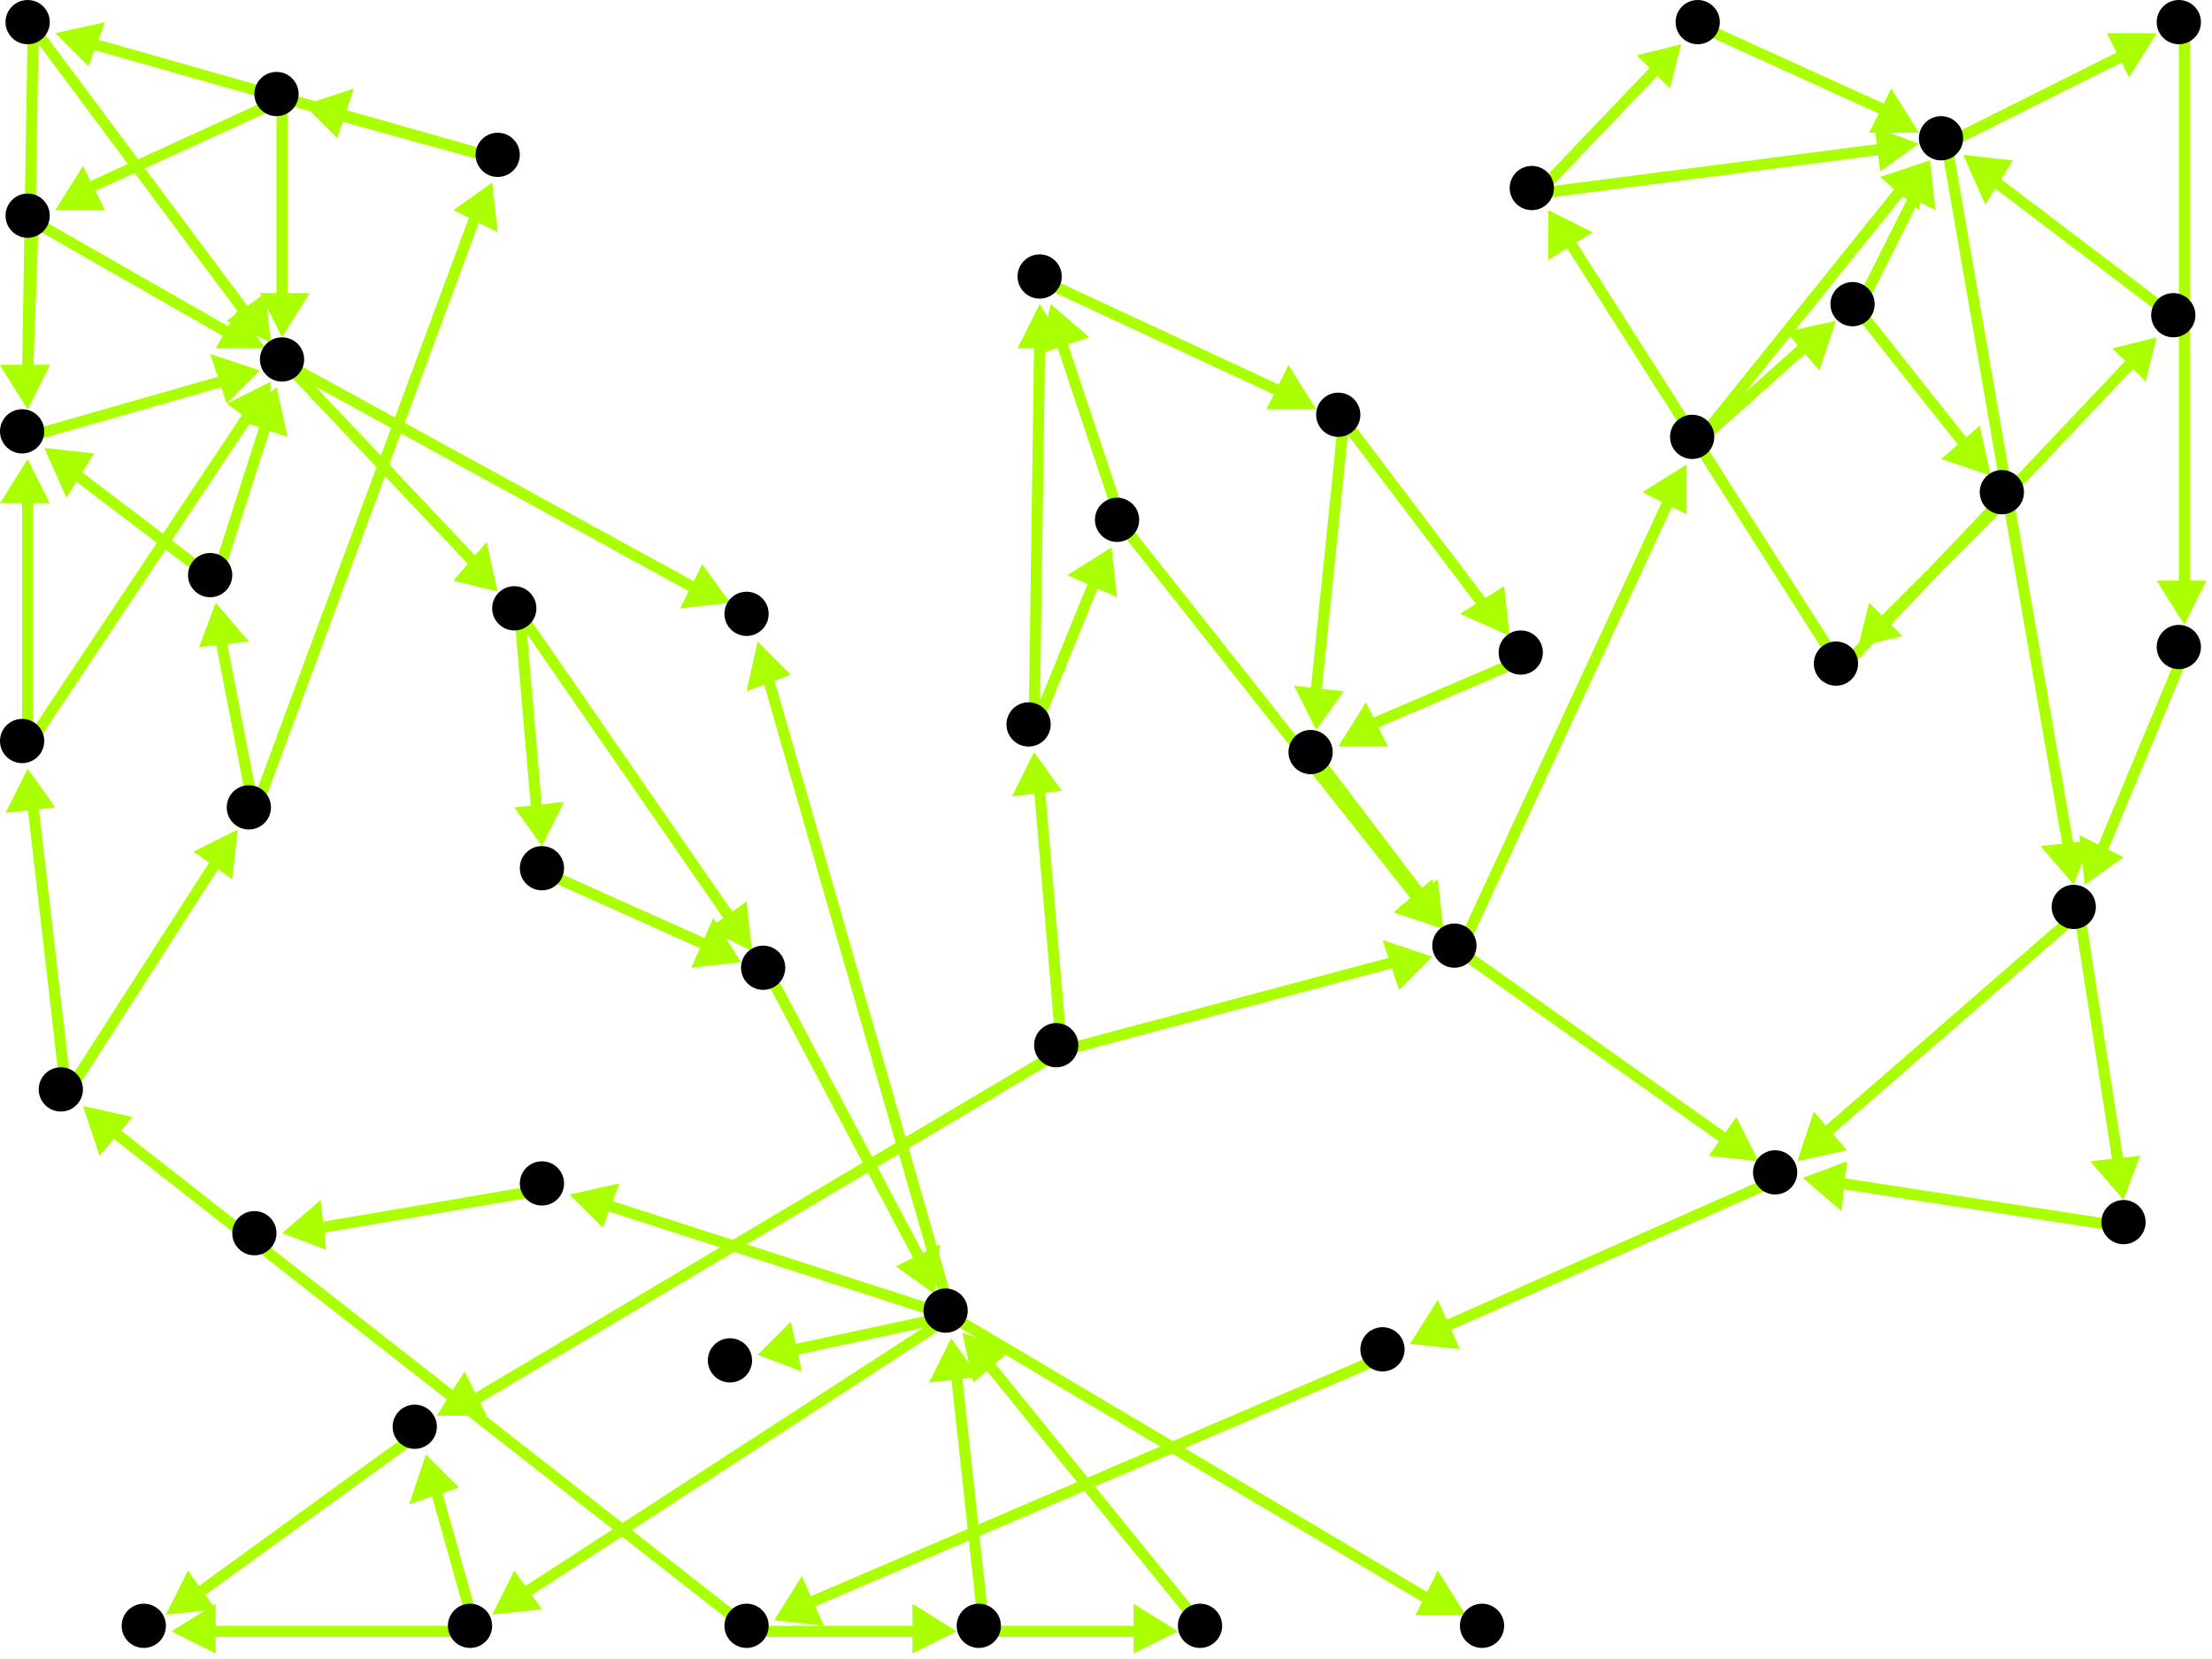 <?xml version="1.0" encoding="utf-8"?>
<!-- Created with Hypercube (http://tumic.wz.cz/hypercube) -->

<svg width="400" height="300" viewBox="0 0 400 300" xmlns="http://www.w3.org/2000/svg" baseProfile="tiny">

<g font-family="Helvetica" font-weight="normal">

<g>
	<polygon points="259,173 253,179 250,170" fill="#aaff00"/>
	<line x1="192" y1="190" x2="252" y2="174" stroke="#aaff00" stroke-width="2"/>
</g>
<g>
	<polygon points="187,136 192,143 183,144" fill="#aaff00"/>
	<line x1="192" y1="190" x2="188" y2="143" stroke="#aaff00" stroke-width="2"/>
</g>
<g>
	<polygon points="79,256 84,248 88,256" fill="#aaff00"/>
	<line x1="192" y1="190" x2="86" y2="253" stroke="#aaff00" stroke-width="2"/>
</g>
<g>
	<polygon points="318,210 309,209 314,202" fill="#aaff00"/>
	<line x1="264" y1="172" x2="312" y2="206" stroke="#aaff00" stroke-width="2"/>
</g>
<g>
	<polygon points="305,84 305,93 297,89" fill="#aaff00"/>
	<line x1="264" y1="172" x2="302" y2="90" stroke="#aaff00" stroke-width="2"/>
</g>
<g>
	<polygon points="255,243 260,235 264,244" fill="#aaff00"/>
	<line x1="322" y1="213" x2="261" y2="240" stroke="#aaff00" stroke-width="2"/>
</g>
<g>
	<polygon points="140,293 145,285 149,294" fill="#aaff00"/>
	<line x1="251" y1="245" x2="146" y2="290" stroke="#aaff00" stroke-width="2"/>
</g>
<g>
	<polygon points="173,295 165,299 165,290" fill="#aaff00"/>
	<line x1="136" y1="295" x2="166" y2="295" stroke="#aaff00" stroke-width="2"/>
</g>
<g>
	<polygon points="15,200 24,202 18,209" fill="#aaff00"/>
	<line x1="136" y1="295" x2="21" y2="205" stroke="#aaff00" stroke-width="2"/>
</g>
<g>
	<polygon points="172,242 177,249 168,250" fill="#aaff00"/>
	<line x1="178" y1="295" x2="173" y2="249" stroke="#aaff00" stroke-width="2"/>
</g>
<g>
	<polygon points="213,295 205,299 205,290" fill="#aaff00"/>
	<line x1="178" y1="295" x2="206" y2="295" stroke="#aaff00" stroke-width="2"/>
</g>
<g>
	<polygon points="137,116 143,122 135,125" fill="#aaff00"/>
	<line x1="172" y1="238" x2="139" y2="123" stroke="#aaff00" stroke-width="2"/>
</g>
<g>
	<polygon points="89,292 93,284 98,291" fill="#aaff00"/>
	<line x1="172" y1="238" x2="95" y2="288" stroke="#aaff00" stroke-width="2"/>
</g>
<g>
	<polygon points="103,216 112,214 109,222" fill="#aaff00"/>
	<line x1="172" y1="238" x2="110" y2="218" stroke="#aaff00" stroke-width="2"/>
</g>
<g>
	<polygon points="265,292 256,292 260,284" fill="#aaff00"/>
	<line x1="172" y1="238" x2="258" y2="289" stroke="#aaff00" stroke-width="2"/>
</g>
<g>
	<polygon points="137,245 143,239 145,248" fill="#aaff00"/>
	<line x1="172" y1="238" x2="144" y2="244" stroke="#aaff00" stroke-width="2"/>
</g>
<g>
	<polygon points="132,109 123,110 127,102" fill="#aaff00"/>
	<line x1="52" y1="66" x2="125" y2="106" stroke="#aaff00" stroke-width="2"/>
</g>
<g>
	<polygon points="90,107 82,105 88,98" fill="#aaff00"/>
	<line x1="52" y1="66" x2="86" y2="102" stroke="#aaff00" stroke-width="2"/>
</g>
<g>
	<polygon points="136,172 128,168 135,163" fill="#aaff00"/>
	<line x1="94" y1="111" x2="132" y2="166" stroke="#aaff00" stroke-width="2"/>
</g>
<g>
	<polygon points="98,153 93,146 102,145" fill="#aaff00"/>
	<line x1="94" y1="111" x2="97" y2="146" stroke="#aaff00" stroke-width="2"/>
</g>
<g>
	<polygon points="169,234 162,229 170,225" fill="#aaff00"/>
	<line x1="139" y1="176" x2="166" y2="227" stroke="#aaff00" stroke-width="2"/>
</g>
<g>
	<polygon points="134,174 125,175 129,166" fill="#aaff00"/>
	<line x1="99" y1="158" x2="128" y2="171" stroke="#aaff00" stroke-width="2"/>
</g>
<g>
	<polygon points="49,69 48,78 41,73" fill="#aaff00"/>
	<line x1="5" y1="135" x2="45" y2="75" stroke="#aaff00" stroke-width="2"/>
</g>
<g>
	<polygon points="5,83 9,91 0,91" fill="#aaff00"/>
	<line x1="5" y1="135" x2="5" y2="90" stroke="#aaff00" stroke-width="2"/>
</g>
<g>
	<polygon points="47,67 41,73 38,64" fill="#aaff00"/>
	<line x1="5" y1="79" x2="40" y2="69" stroke="#aaff00" stroke-width="2"/>
</g>
<g>
	<polygon points="50,70 52,79 43,76" fill="#aaff00"/>
	<line x1="39" y1="105" x2="48" y2="77" stroke="#aaff00" stroke-width="2"/>
</g>
<g>
	<polygon points="8,81 17,82 12,90" fill="#aaff00"/>
	<line x1="39" y1="105" x2="14" y2="86" stroke="#aaff00" stroke-width="2"/>
</g>
<g>
	<polygon points="39,109 45,116 36,117" fill="#aaff00"/>
	<line x1="46" y1="147" x2="40" y2="116" stroke="#aaff00" stroke-width="2"/>
</g>
<g>
	<polygon points="89,33 90,42 82,38" fill="#aaff00"/>
	<line x1="46" y1="147" x2="86" y2="39" stroke="#aaff00" stroke-width="2"/>
</g>
<g>
	<polygon points="10,6 19,4 16,12" fill="#aaff00"/>
	<line x1="91" y1="29" x2="17" y2="8" stroke="#aaff00" stroke-width="2"/>
</g>
<g>
	<polygon points="55,19 64,16 61,25" fill="#aaff00"/>
	<line x1="91" y1="29" x2="62" y2="21" stroke="#aaff00" stroke-width="2"/>
</g>
<g>
	<polygon points="49,62 41,58 48,53" fill="#aaff00"/>
	<line x1="6" y1="5" x2="44" y2="56" stroke="#aaff00" stroke-width="2"/>
</g>
<g>
	<polygon points="5,74 0,66 9,66" fill="#aaff00"/>
	<line x1="6" y1="5" x2="5" y2="67" stroke="#aaff00" stroke-width="2"/>
</g>
<g>
	<polygon points="51,61 47,53 56,53" fill="#aaff00"/>
	<line x1="51" y1="18" x2="51" y2="54" stroke="#aaff00" stroke-width="2"/>
</g>
<g>
	<polygon points="10,38 15,30 19,38" fill="#aaff00"/>
	<line x1="51" y1="18" x2="16" y2="34" stroke="#aaff00" stroke-width="2"/>
</g>
<g>
	<polygon points="48,63 39,63 43,56" fill="#aaff00"/>
	<line x1="6" y1="40" x2="41" y2="60" stroke="#aaff00" stroke-width="2"/>
</g>
<g>
	<polygon points="5,74 0,66 9,66" fill="#aaff00"/>
	<line x1="6" y1="40" x2="5" y2="67" stroke="#aaff00" stroke-width="2"/>
</g>
<g>
	<polygon points="5,139 10,146 1,147" fill="#aaff00"/>
	<line x1="12" y1="198" x2="6" y2="146" stroke="#aaff00" stroke-width="2"/>
</g>
<g>
	<polygon points="43,150 42,159 35,154" fill="#aaff00"/>
	<line x1="12" y1="198" x2="39" y2="156" stroke="#aaff00" stroke-width="2"/>
</g>
<g>
	<polygon points="77,263 83,269 74,272" fill="#aaff00"/>
	<line x1="86" y1="295" x2="79" y2="270" stroke="#aaff00" stroke-width="2"/>
</g>
<g>
	<polygon points="31,295 39,290 39,299" fill="#aaff00"/>
	<line x1="86" y1="295" x2="38" y2="295" stroke="#aaff00" stroke-width="2"/>
</g>
<g>
	<polygon points="30,292 34,284 39,291" fill="#aaff00"/>
	<line x1="76" y1="259" x2="36" y2="288" stroke="#aaff00" stroke-width="2"/>
</g>
<g>
	<polygon points="174,241 183,244 176,250" fill="#aaff00"/>
	<line x1="218" y1="295" x2="179" y2="247" stroke="#aaff00" stroke-width="2"/>
</g>
<g>
	<polygon points="325,210 328,201 334,208" fill="#aaff00"/>
	<line x1="376" y1="165" x2="330" y2="205" stroke="#aaff00" stroke-width="2"/>
</g>
<g>
	<polygon points="384,217 378,210 387,209" fill="#aaff00"/>
	<line x1="376" y1="165" x2="383" y2="210" stroke="#aaff00" stroke-width="2"/>
</g>
<g>
	<polygon points="326,213 334,210 333,219" fill="#aaff00"/>
	<line x1="385" y1="222" x2="333" y2="214" stroke="#aaff00" stroke-width="2"/>
</g>
<g>
	<polygon points="377,160 376,151 384,155" fill="#aaff00"/>
	<line x1="395" y1="118" x2="380" y2="154" stroke="#aaff00" stroke-width="2"/>
</g>
<g>
	<polygon points="395,113 390,105 399,105" fill="#aaff00"/>
	<line x1="395" y1="5" x2="395" y2="106" stroke="#aaff00" stroke-width="2"/>
</g>
<g>
	<polygon points="375,160 369,153 378,152" fill="#aaff00"/>
	<line x1="352" y1="26" x2="374" y2="153" stroke="#aaff00" stroke-width="2"/>
</g>
<g>
	<polygon points="390,6 385,14 381,6" fill="#aaff00"/>
	<line x1="352" y1="26" x2="384" y2="10" stroke="#aaff00" stroke-width="2"/>
</g>
<g>
	<polygon points="349,29 347,38 340,32" fill="#aaff00"/>
	<line x1="307" y1="80" x2="344" y2="34" stroke="#aaff00" stroke-width="2"/>
</g>
<g>
	<polygon points="332,58 329,67 323,60" fill="#aaff00"/>
	<line x1="307" y1="80" x2="326" y2="63" stroke="#aaff00" stroke-width="2"/>
</g>
<g>
	<polygon points="349,29 350,38 342,34" fill="#aaff00"/>
	<line x1="336" y1="56" x2="346" y2="36" stroke="#aaff00" stroke-width="2"/>
</g>
<g>
	<polygon points="360,86 351,83 358,77" fill="#aaff00"/>
	<line x1="336" y1="56" x2="355" y2="80" stroke="#aaff00" stroke-width="2"/>
</g>
<g>
	<polygon points="336,117 338,109 344,115" fill="#aaff00"/>
	<line x1="363" y1="90" x2="341" y2="112" stroke="#aaff00" stroke-width="2"/>
</g>
<g>
	<polygon points="390,61 388,69 382,63" fill="#aaff00"/>
	<line x1="333" y1="121" x2="385" y2="66" stroke="#aaff00" stroke-width="2"/>
</g>
<g>
	<polygon points="280,38 288,42 280,47" fill="#aaff00"/>
	<line x1="333" y1="121" x2="284" y2="44" stroke="#aaff00" stroke-width="2"/>
</g>
<g>
	<polygon points="355,28 364,29 359,37" fill="#aaff00"/>
	<line x1="394" y1="58" x2="361" y2="33" stroke="#aaff00" stroke-width="2"/>
</g>
<g>
	<polygon points="347,26 340,31 339,23" fill="#aaff00"/>
	<line x1="278" y1="35" x2="340" y2="27" stroke="#aaff00" stroke-width="2"/>
</g>
<g>
	<polygon points="304,8 302,16 296,10" fill="#aaff00"/>
	<line x1="278" y1="35" x2="299" y2="13" stroke="#aaff00" stroke-width="2"/>
</g>
<g>
	<polygon points="347,24 338,24 342,16" fill="#aaff00"/>
	<line x1="308" y1="5" x2="341" y2="20" stroke="#aaff00" stroke-width="2"/>
</g>
<g>
	<polygon points="261,168 252,165 259,159" fill="#aaff00"/>
	<line x1="203" y1="95" x2="256" y2="162" stroke="#aaff00" stroke-width="2"/>
</g>
<g>
	<polygon points="190,55 197,61 188,64" fill="#aaff00"/>
	<line x1="203" y1="95" x2="192" y2="62" stroke="#aaff00" stroke-width="2"/>
</g>
<g>
	<polygon points="238,74 229,74 233,66" fill="#aaff00"/>
	<line x1="189" y1="51" x2="232" y2="71" stroke="#aaff00" stroke-width="2"/>
</g>
<g>
	<polygon points="273,115 264,111 272,106" fill="#aaff00"/>
	<line x1="243" y1="76" x2="268" y2="109" stroke="#aaff00" stroke-width="2"/>
</g>
<g>
	<polygon points="238,132 234,124 243,125" fill="#aaff00"/>
	<line x1="243" y1="76" x2="238" y2="125" stroke="#aaff00" stroke-width="2"/>
</g>
<g>
	<polygon points="242,135 247,127 251,135" fill="#aaff00"/>
	<line x1="276" y1="119" x2="248" y2="131" stroke="#aaff00" stroke-width="2"/>
</g>
<g>
	<polygon points="261,168 253,164 260,159" fill="#aaff00"/>
	<line x1="238" y1="137" x2="257" y2="162" stroke="#aaff00" stroke-width="2"/>
</g>
<g>
	<polygon points="201,99 202,108 193,104" fill="#aaff00"/>
	<line x1="187" y1="132" x2="198" y2="105" stroke="#aaff00" stroke-width="2"/>
</g>
<g>
	<polygon points="188,55 193,63 184,63" fill="#aaff00"/>
	<line x1="187" y1="132" x2="188" y2="62" stroke="#aaff00" stroke-width="2"/>
</g>
<g>
	<polygon points="51,223 58,217 59,226" fill="#aaff00"/>
	<line x1="99" y1="215" x2="58" y2="222" stroke="#aaff00" stroke-width="2"/>
</g>

<g fill="#000000">
	<circle cx="191" cy="189" r="4"/>
</g>
<g fill="#000000">
	<circle cx="263" cy="171" r="4"/>
</g>
<g fill="#000000">
	<circle cx="186" cy="131" r="4"/>
</g>
<g fill="#000000">
	<circle cx="321" cy="212" r="4"/>
</g>
<g fill="#000000">
	<circle cx="306" cy="79" r="4"/>
</g>
<g fill="#000000">
	<circle cx="202" cy="94" r="4"/>
</g>
<g fill="#000000">
	<circle cx="188" cy="50" r="4"/>
</g>
<g fill="#000000">
	<circle cx="135" cy="294" r="4"/>
</g>
<g fill="#000000">
	<circle cx="177" cy="294" r="4"/>
</g>
<g fill="#000000">
	<circle cx="11" cy="197" r="4"/>
</g>
<g fill="#000000">
	<circle cx="171" cy="237" r="4"/>
</g>
<g fill="#000000">
	<circle cx="135" cy="111" r="4"/>
</g>
<g fill="#000000">
	<circle cx="85" cy="294" r="4"/>
</g>
<g fill="#000000">
	<circle cx="98" cy="214" r="4"/>
</g>
<g fill="#000000">
	<circle cx="268" cy="294" r="4"/>
</g>
<g fill="#000000">
	<circle cx="132" cy="246" r="4"/>
</g>
<g fill="#000000">
	<circle cx="394" cy="117" r="4"/>
</g>
<g fill="#000000">
	<circle cx="375" cy="164" r="4"/>
</g>
<g fill="#000000">
	<circle cx="46" cy="223" r="4"/>
</g>
<g fill="#000000">
	<circle cx="275" cy="118" r="4"/>
</g>
<g fill="#000000">
	<circle cx="237" cy="136" r="4"/>
</g>
<g fill="#000000">
	<circle cx="75" cy="258" r="4"/>
</g>
<g fill="#000000">
	<circle cx="26" cy="294" r="4"/>
</g>
<g fill="#000000">
	<circle cx="138" cy="175" r="4"/>
</g>
<g fill="#000000">
	<circle cx="217" cy="294" r="4"/>
</g>
<g fill="#000000">
	<circle cx="4" cy="134" r="4"/>
</g>
<g fill="#000000">
	<circle cx="45" cy="146" r="4"/>
</g>
<g fill="#000000">
	<circle cx="250" cy="244" r="4"/>
</g>
<g fill="#000000">
	<circle cx="351" cy="25" r="4"/>
</g>
<g fill="#000000">
	<circle cx="335" cy="55" r="4"/>
</g>
<g fill="#000000">
	<circle cx="384" cy="221" r="4"/>
</g>
<g fill="#000000">
	<circle cx="394" cy="4" r="4"/>
</g>
<g fill="#000000">
	<circle cx="362" cy="89" r="4"/>
</g>
<g fill="#000000">
	<circle cx="332" cy="120" r="4"/>
</g>
<g fill="#000000">
	<circle cx="393" cy="57" r="4"/>
</g>
<g fill="#000000">
	<circle cx="277" cy="34" r="4"/>
</g>
<g fill="#000000">
	<circle cx="307" cy="4" r="4"/>
</g>
<g fill="#000000">
	<circle cx="242" cy="75" r="4"/>
</g>
<g fill="#000000">
	<circle cx="93" cy="110" r="4"/>
</g>
<g fill="#000000">
	<circle cx="98" cy="157" r="4"/>
</g>
<g fill="#000000">
	<circle cx="51" cy="65" r="4"/>
</g>
<g fill="#000000">
	<circle cx="4" cy="78" r="4"/>
</g>
<g fill="#000000">
	<circle cx="38" cy="104" r="4"/>
</g>
<g fill="#000000">
	<circle cx="5" cy="4" r="4"/>
</g>
<g fill="#000000">
	<circle cx="50" cy="17" r="4"/>
</g>
<g fill="#000000">
	<circle cx="5" cy="39" r="4"/>
</g>
<g fill="#000000">
	<circle cx="90" cy="28" r="4"/>
</g>

</g>

</svg>
